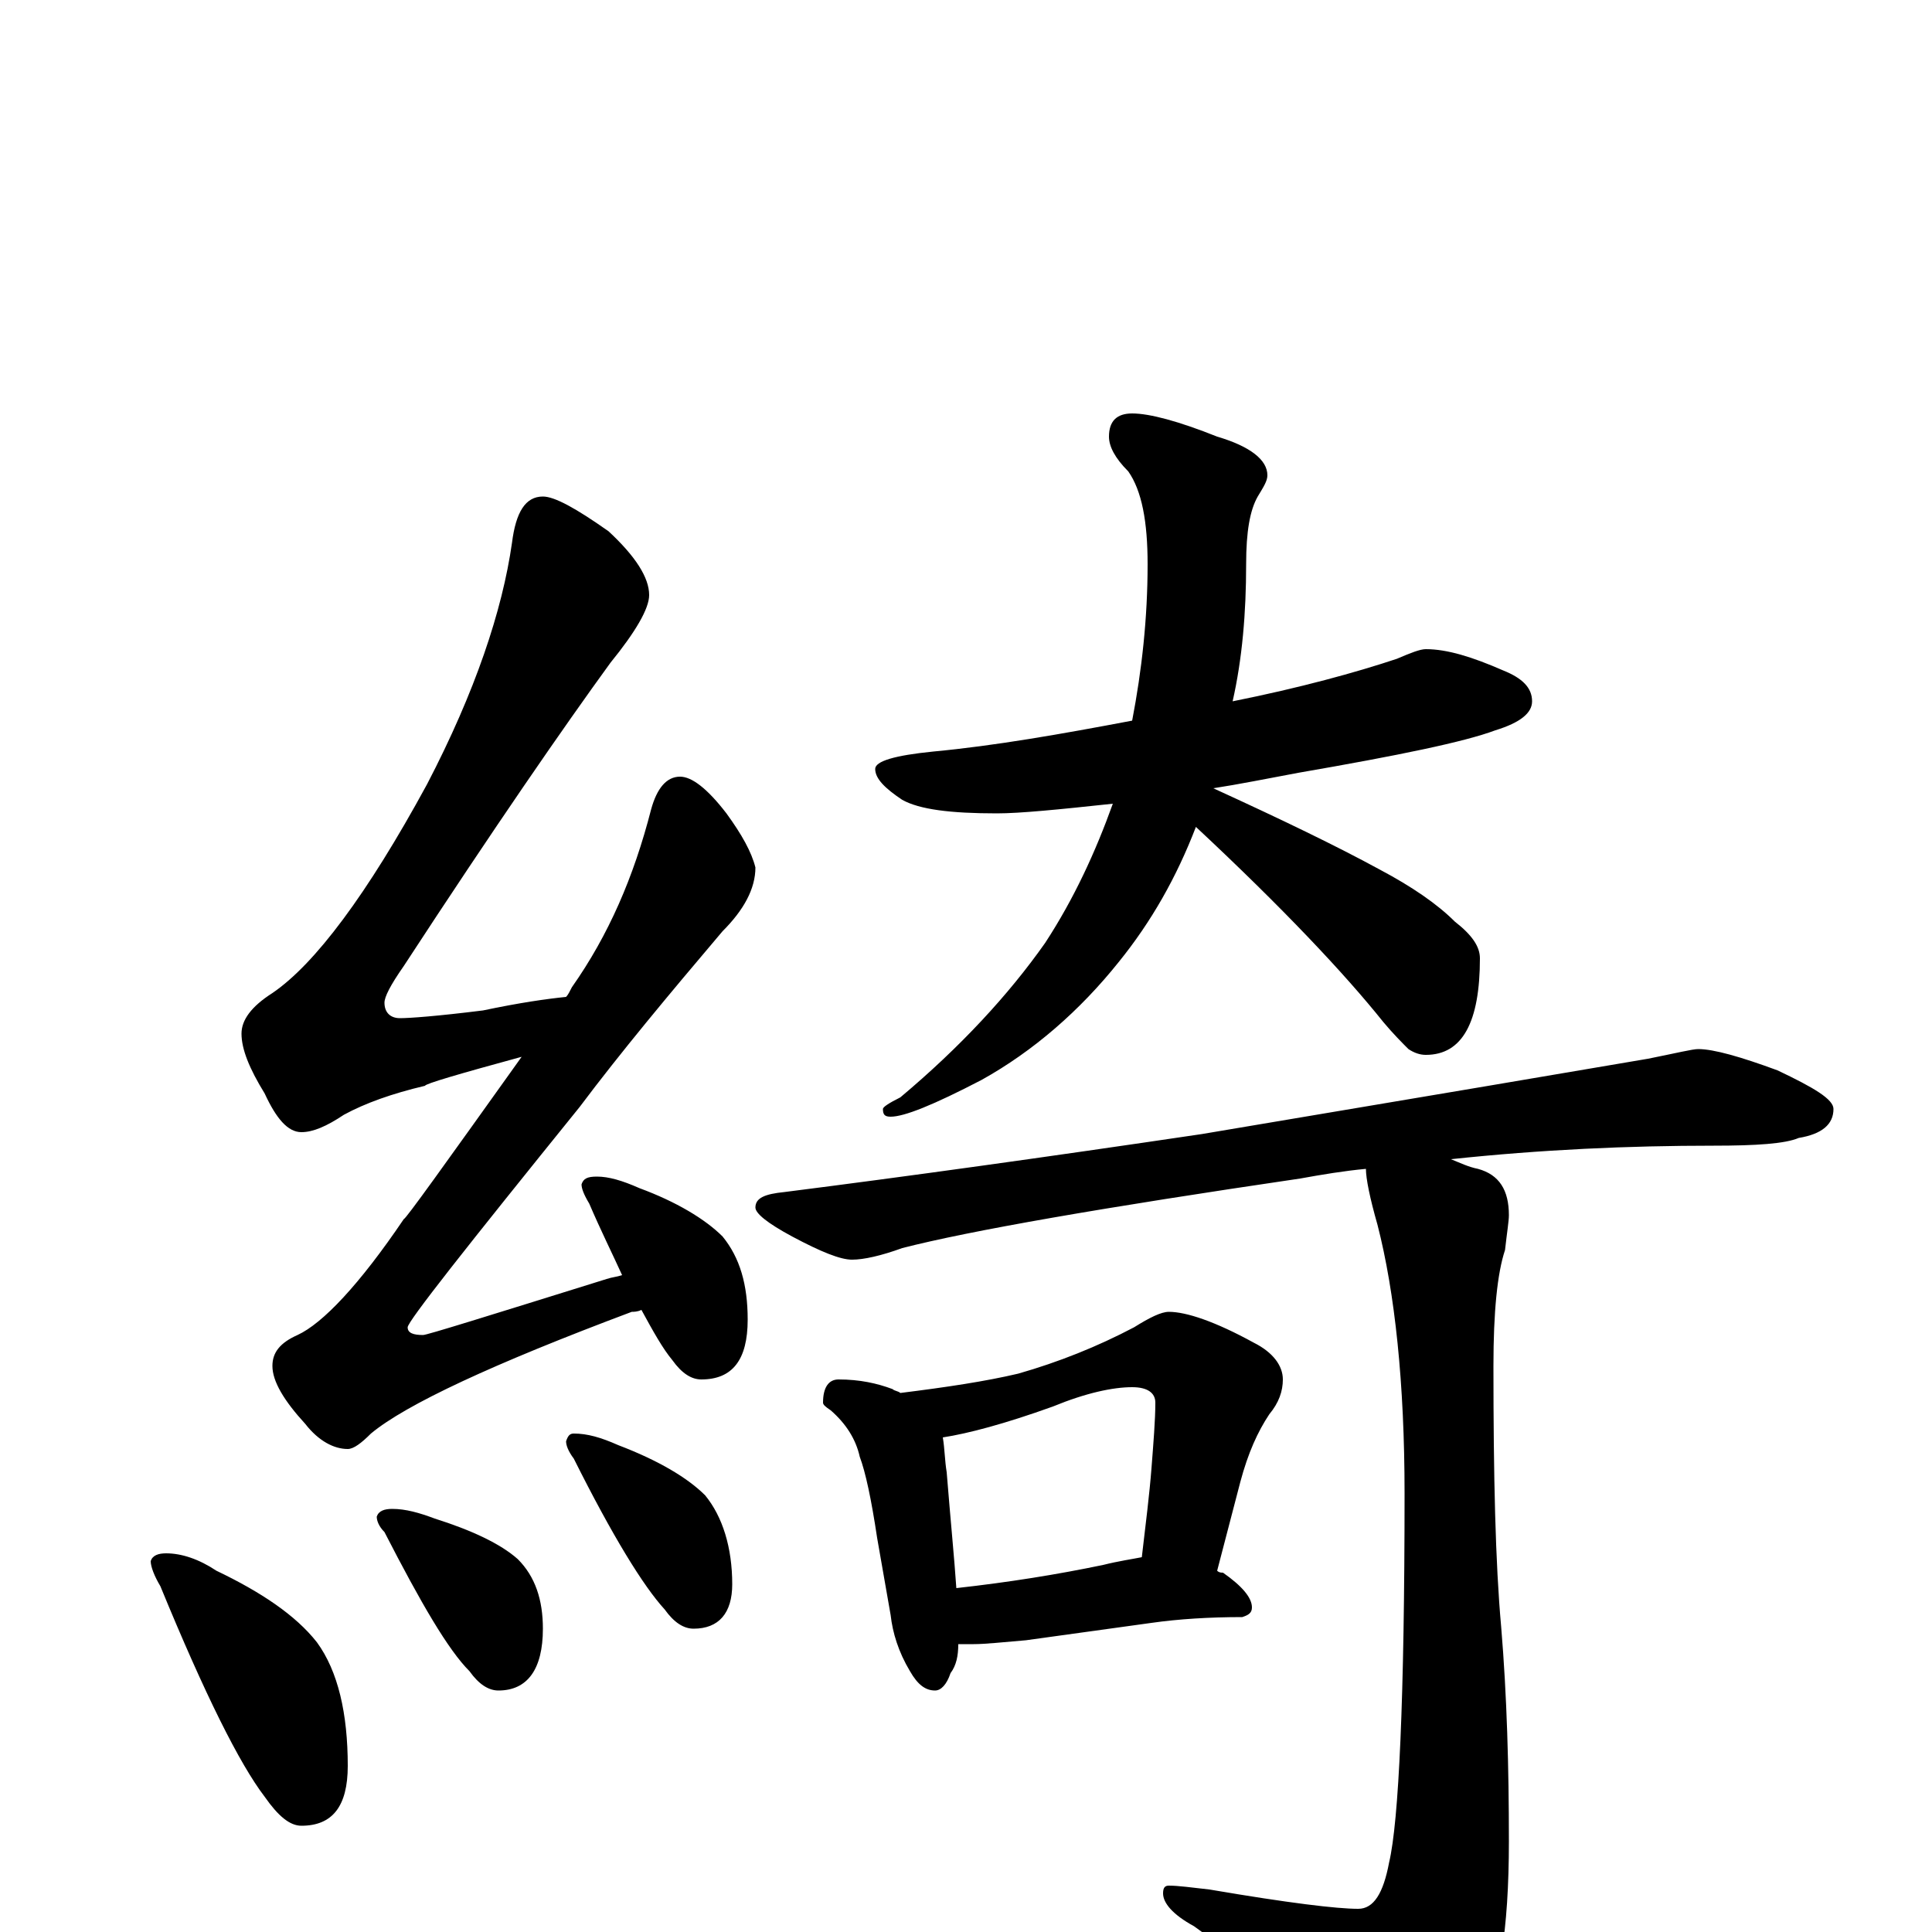 <?xml version="1.0" encoding="utf-8" ?>
<!DOCTYPE svg PUBLIC "-//W3C//DTD SVG 1.1//EN" "http://www.w3.org/Graphics/SVG/1.1/DTD/svg11.dtd">
<svg version="1.1" id="Layer_1" xmlns="http://www.w3.org/2000/svg" xmlns:xlink="http://www.w3.org/1999/xlink" x="0px" y="145px" width="1000px" height="1000px" viewBox="0 0 1000 1000" enable-background="new 0 0 1000 1000" xml:space="preserve">
<g id="Layer_1">
<path id="glyph" transform="matrix(1 0 0 -1 0 1000)" d="M281,743C287,743 298,737 315,725C329,712 336,701 336,692C336,685 329,673 316,657C292,624 256,572 209,500C202,490 199,484 199,481C199,476 202,473 207,473C212,473 226,474 250,477C269,481 283,483 293,484C294,485 295,487 296,489C315,516 328,546 337,581C340,592 345,598 352,598C358,598 366,592 376,579C384,568 389,559 391,551C391,540 385,529 374,518C346,485 321,455 300,427C241,354 211,316 211,313C211,310 214,309 219,309C221,309 253,319 314,338C317,339 319,339 322,340C317,351 311,363 305,377C302,382 301,385 301,387C302,390 304,391 309,391C315,391 322,389 331,385C350,378 365,369 374,360C383,349 387,335 387,317C387,296 379,286 363,286C358,286 353,289 348,296C343,302 338,311 332,322C330,321 328,321 327,321C255,294 210,273 192,258C187,253 183,250 180,250C173,250 165,254 158,263C147,275 141,285 141,293C141,300 145,305 154,309C167,315 186,335 209,369C210,369 230,397 270,453C237,444 220,439 220,438C203,434 189,429 178,423C169,417 162,414 156,414C149,414 143,421 137,434C129,447 125,457 125,465C125,472 130,479 141,486C163,501 190,537 221,594C246,642 260,684 265,719C267,735 272,743 281,743M86,196C94,196 103,193 112,187C135,176 153,164 164,150C175,135 180,113 180,86C180,65 172,55 156,55C150,55 144,60 137,70C124,87 106,123 83,179C80,184 78,189 78,192C79,195 82,196 86,196M203,219C210,219 217,217 225,214C244,208 259,201 268,193C277,184 281,172 281,157C281,136 273,125 258,125C253,125 248,128 243,135C232,146 218,170 199,207C196,210 195,213 195,215C196,218 199,219 203,219M297,258C304,258 311,256 320,252C341,244 356,235 365,226C374,215 379,199 379,180C379,165 372,157 359,157C354,157 349,160 344,167C333,179 317,205 297,245C294,249 293,252 293,254C294,257 295,258 297,258M738,664C749,664 762,660 778,653C788,649 793,644 793,637C793,631 787,626 774,622C758,616 724,609 672,600C656,597 641,594 628,592C663,576 692,562 714,550C731,541 744,532 753,523C762,516 766,510 766,504C766,471 757,454 738,454C735,454 732,455 729,457C726,460 721,465 716,471C696,496 664,530 619,572C609,546 596,523 579,502C559,477 535,456 508,441C483,428 468,422 461,422C458,422 457,423 457,426C457,427 460,429 466,432C497,458 522,485 541,512C556,535 567,559 576,584C548,581 528,579 516,579C492,579 476,581 467,586C458,592 453,597 453,602C453,606 463,609 483,611C515,614 549,620 586,627C591,653 594,680 594,708C594,730 591,746 584,756C577,763 574,769 574,774C574,782 578,786 586,786C595,786 610,782 630,774C647,769 656,762 656,754C656,751 654,748 651,743C647,736 645,725 645,708C645,683 643,659 638,637C673,644 702,652 723,659C730,662 735,664 738,664M879,457C887,457 901,453 920,446C939,437 949,431 949,426C949,418 943,413 931,411C924,408 909,407 887,407C843,407 798,405 751,400C756,398 760,396 765,395C776,392 781,384 781,371C781,368 780,362 779,353C775,341 773,321 773,293C773,236 774,191 777,158C780,122 781,85 781,47C781,1 776,-31 765,-49C748,-71 734,-82 723,-82C714,-82 705,-77 698,-68C679,-46 653,-22 618,3C607,9 602,15 602,20C602,23 603,24 605,24C610,24 617,23 626,22C667,15 692,12 703,12C711,12 716,20 719,36C724,57 727,121 727,227C727,284 722,331 713,366C709,380 707,390 707,395C696,394 684,392 673,390C571,375 502,363 467,354C456,350 447,348 441,348C435,348 425,352 410,360C397,367 391,372 391,375C391,380 396,382 406,383C469,391 541,401 622,413C741,433 818,446 853,452C868,455 876,457 879,457M434,286C445,286 454,284 462,281C463,280 465,280 466,279C490,282 510,285 527,289C548,295 568,303 587,313C595,318 601,321 605,321C614,321 629,316 649,305C659,300 664,293 664,286C664,280 662,274 657,268C651,259 646,248 642,233l-12,-46C631,186 632,186 633,186C643,179 648,173 648,168C648,165 646,164 643,163C626,163 610,162 596,160l-65,-9C519,150 510,149 504,149C501,149 499,149 496,149C496,143 495,138 492,134C490,128 487,125 484,125C479,125 475,128 471,135C465,145 462,155 461,164l-7,40C451,224 448,238 445,246C443,255 438,263 430,270C427,272 426,273 426,274C426,282 429,286 434,286M495,178C522,181 547,185 571,190C579,192 586,193 591,194C593,211 595,227 596,240C597,253 598,265 598,274C598,279 594,282 586,282C576,282 562,279 545,272C520,263 501,258 488,256C489,250 489,244 490,238C492,213 494,193 495,178z"/>
</g>
</svg>
